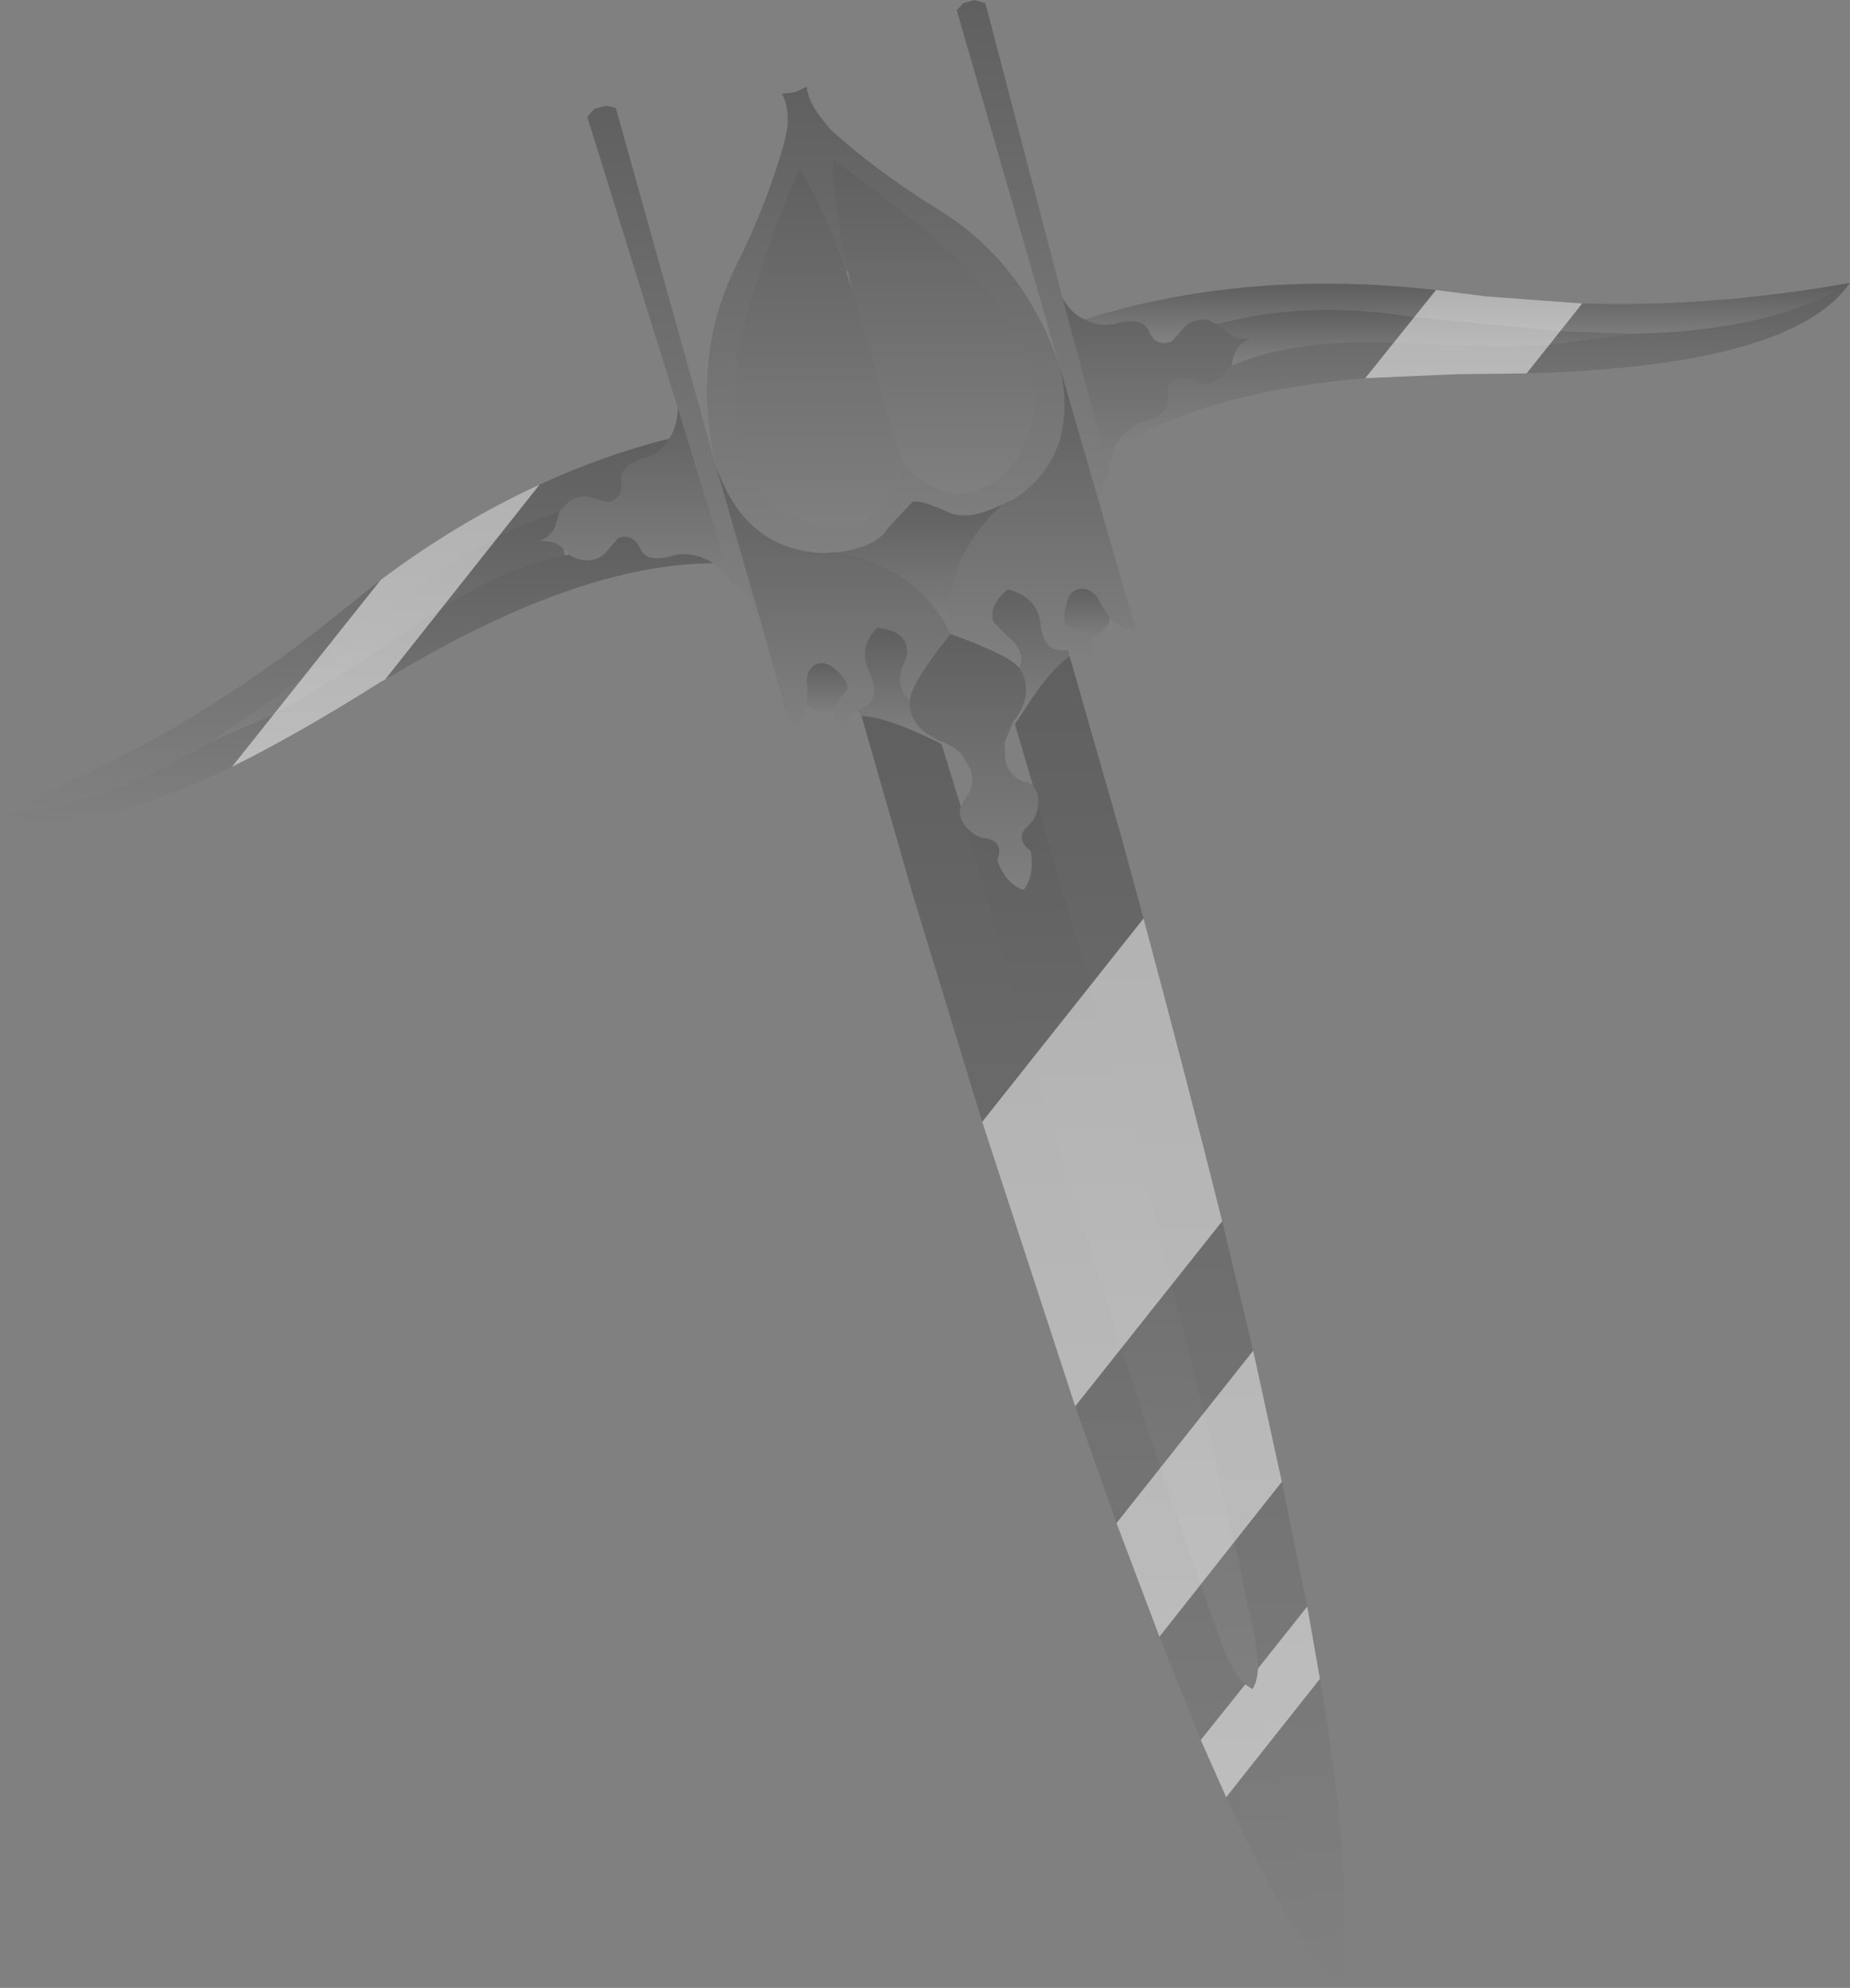 <?xml version="1.0" encoding="UTF-8" standalone="no"?>
<svg xmlns:xlink="http://www.w3.org/1999/xlink" height="125.1px" width="116.4px" xmlns="http://www.w3.org/2000/svg">
  <rect width="100%" height="100%" fill="#808080" stroke="none"/>
  <g transform="matrix(1.0, 0.0, 0.0, 1.0, 143.85, -33.5)">
    <path d="M-40.95 54.5 L-45.7 54.35 -54.9 53.45 -55.3 53.4 Q-61.7 52.4 -67.25 53.9 L-67.95 53.6 Q-69.0 53.55 -69.55 54.35 L-70.15 55.0 Q-71.15 55.35 -71.55 54.35 -72.0 53.35 -73.8 53.9 -74.8 54.05 -75.6 53.6 -65.4 50.4 -53.5 51.75 L-50.35 52.15 -44.3 52.6 Q-36.15 52.85 -27.45 51.3 -32.25 54.3 -40.95 54.5" fill="url(#gradient0)" fill-rule="evenodd" stroke="none"/>
    <path d="M-67.25 53.9 Q-61.7 52.4 -55.3 53.4 L-54.9 53.45 -45.7 54.35 -40.95 54.5 -46.4 55.2 Q-49.95 55.35 -55.15 55.1 L-56.15 55.05 Q-62.25 54.85 -66.1 56.4 L-66.25 56.0 Q-66.1 55.2 -65.2 54.8 -66.2 54.9 -66.7 54.35 L-67.25 53.9" fill="url(#gradient1)" fill-rule="evenodd" stroke="none"/>
    <path d="M-66.1 56.4 Q-62.25 54.85 -56.15 55.05 L-55.15 55.1 Q-49.95 55.35 -46.4 55.2 L-40.95 54.5 Q-32.25 54.3 -27.45 51.3 -31.1 56.55 -47.8 57.0 L-52.25 57.05 -57.95 57.3 Q-67.95 58.15 -73.75 61.75 -73.2 60.55 -72.05 60.05 -70.2 59.6 -70.35 58.5 -70.5 57.45 -69.5 57.25 L-68.7 57.45 Q-67.8 57.9 -67.0 57.25 L-66.35 56.5 -66.1 56.4" fill="url(#gradient2)" fill-rule="evenodd" stroke="none"/>
    <path d="M-67.25 53.9 L-66.7 54.35 Q-66.2 54.9 -65.2 54.8 -66.1 55.2 -66.25 56.0 L-66.35 56.5 -67.0 57.25 Q-67.8 57.9 -68.7 57.45 L-69.5 57.25 Q-70.5 57.45 -70.35 58.5 -70.2 59.6 -72.05 60.05 -73.2 60.55 -73.75 61.75 L-74.05 63.25 -77.0 52.25 Q-76.4 53.3 -75.6 53.6 -74.8 54.05 -73.8 53.9 -72.0 53.35 -71.55 54.35 -71.15 55.35 -70.15 55.0 L-69.55 54.35 Q-69.0 53.55 -67.95 53.6 L-67.25 53.9" fill="url(#gradient3)" fill-rule="evenodd" stroke="none"/>
    <path d="M-74.05 63.25 L-74.05 63.35 Q-74.85 64.0 -74.4 66.15 L-77.15 56.65 -83.65 34.15 -83.25 33.7 -82.55 33.5 -81.85 33.7 -77.0 52.25 -74.05 63.25" fill="url(#gradient4)" fill-rule="evenodd" stroke="none"/>
    <path d="M-74.4 66.15 L-72.4 73.1 Q-73.4 73.1 -74.0 72.45 L-74.55 71.55 Q-75.0 70.55 -75.8 70.55 -76.6 70.6 -76.75 71.55 -77.2 73.05 -76.2 73.1 -75.45 73.3 -75.15 73.8 -74.9 74.45 -75.3 75.45 -75.5 74.65 -75.9 74.4 L-75.95 74.4 -76.5 74.4 -76.65 74.4 Q-78.25 74.7 -78.4 72.6 -78.7 71.0 -80.45 70.6 -81.75 71.7 -81.3 72.7 L-80.45 73.55 Q-79.3 74.45 -79.7 75.55 -80.3 74.75 -84.05 73.4 L-84.1 73.25 Q-84.5 68.65 -80.8 65.25 L-79.95 64.85 Q-75.95 62.1 -77.15 56.65 L-74.4 66.15" fill="url(#gradient5)" fill-rule="evenodd" stroke="none"/>
    <path d="M-98.8 62.85 Q-100.4 55.95 -97.5 50.15 -95.6 46.35 -94.5 42.45 L-94.3 41.5 Q-94.2 40.2 -94.65 39.4 L-93.8 39.3 -93.1 38.95 Q-93.0 39.85 -92.2 40.9 L-91.6 41.65 Q-88.6 44.35 -84.95 46.6 -79.4 49.95 -77.15 56.65 -75.95 62.1 -79.95 64.85 L-80.8 65.25 Q-83.05 66.35 -84.25 65.7 -86.05 64.9 -86.45 65.1 L-88.0 66.75 Q-88.65 67.9 -91.1 68.25 L-92.1 68.3 Q-96.95 68.1 -98.8 62.85 M-87.2 62.25 Q-86.4 63.7 -84.6 64.35 -82.75 65.05 -80.65 63.35 -78.05 60.35 -79.0 56.9 -80.25 52.65 -84.05 49.35 -87.8 46.1 -91.45 43.5 -91.5 46.25 -90.5 50.55 L-90.6 50.55 Q-92.1 46.4 -93.55 44.1 -95.35 48.25 -96.8 53.0 -98.25 57.8 -97.05 62.1 -96.15 65.5 -92.2 66.65 -89.6 67.0 -88.45 65.45 -87.2 63.9 -87.2 62.25" fill="url(#gradient6)" fill-rule="evenodd" stroke="none"/>
    <path d="M-74.0 72.45 Q-74.2 73.1 -75.15 73.8 -75.45 73.3 -76.2 73.1 -77.2 73.05 -76.75 71.55 -76.6 70.6 -75.8 70.55 -75.0 70.55 -74.55 71.55 L-74.0 72.45" fill="url(#gradient7)" fill-rule="evenodd" stroke="none"/>
    <path d="M-76.65 74.4 L-76.55 74.8 Q-77.8 75.65 -79.45 78.25 L-79.65 78.25 Q-78.9 76.8 -79.7 75.55 -79.3 74.45 -80.45 73.55 L-81.3 72.7 Q-81.75 71.7 -80.45 70.6 -78.7 71.0 -78.4 72.6 -78.25 74.7 -76.65 74.4" fill="url(#gradient8)" fill-rule="evenodd" stroke="none"/>
    <path d="M-90.5 50.55 Q-91.5 46.25 -91.45 43.5 -87.8 46.1 -84.05 49.35 -80.25 52.65 -79.0 56.9 -78.05 60.35 -80.65 63.35 -82.75 65.05 -84.6 64.35 -86.4 63.7 -87.2 62.25 L-90.25 51.7 -90.5 50.55" fill="url(#gradient9)" fill-rule="evenodd" stroke="none"/>
    <path d="M-84.05 73.4 Q-80.3 74.75 -79.7 75.55 -78.9 76.8 -79.65 78.25 L-79.95 78.75 -80.05 78.8 -80.65 80.25 -80.6 81.3 Q-80.4 82.35 -79.4 82.7 -79.1 82.7 -78.85 82.95 -78.45 83.4 -78.55 84.2 -78.6 84.95 -79.15 85.45 -80.05 86.25 -79.0 87.05 -78.75 88.65 -79.45 89.5 -80.55 89.15 -81.1 87.65 -80.65 86.4 -81.9 86.25 -82.55 86.15 -83.1 85.5 -83.6 84.85 -83.4 84.25 L-83.1 83.75 Q-82.45 82.95 -82.8 81.9 L-83.3 81.0 Q-83.75 80.5 -84.65 80.15 L-84.7 80.15 -85.25 79.85 Q-86.65 79.05 -86.6 77.55 -86.55 76.55 -84.05 73.4" fill="url(#gradient10)" fill-rule="evenodd" stroke="none"/>
    <path d="M-76.55 74.8 L-73.3 86.15 -71.9 91.3 Q-69.15 101.55 -66.95 110.35 L-65.0 118.5 -63.2 126.75 -61.6 134.6 -60.8 139.15 Q-58.45 153.25 -59.65 158.6 L-65.05 139.8 Q-64.75 139.35 -64.7 138.5 -64.7 137.55 -65.0 136.05 L-66.2 130.55 -68.1 122.4 -70.1 114.35 Q-72.45 105.2 -75.25 95.5 L-78.55 84.2 Q-78.45 83.4 -78.85 82.95 L-80.0 79.05 -79.8 78.8 -79.45 78.25 Q-77.8 75.65 -76.55 74.8" fill="url(#gradient11)" fill-rule="evenodd" stroke="none"/>
    <path d="M-78.55 84.2 L-75.25 95.5 Q-72.45 105.2 -70.1 114.35 L-68.1 122.4 -66.2 130.55 -65.0 136.05 Q-64.7 137.55 -64.7 138.5 -64.75 139.35 -65.05 139.8 L-65.5 139.5 Q-66.35 138.75 -67.1 136.65 L-68.3 133.2 -70.85 125.85 -73.3 118.35 -78.9 100.15 -83.1 85.5 Q-82.55 86.15 -81.9 86.25 -80.65 86.4 -81.1 87.65 -80.55 89.15 -79.45 89.5 -78.75 88.65 -79.0 87.05 -80.05 86.25 -79.15 85.45 -78.6 84.95 -78.55 84.2" fill="url(#gradient12)" fill-rule="evenodd" stroke="none"/>
    <path d="M-96.05 72.4 Q-96.9 70.35 -97.85 70.2 L-97.85 70.05 -101.2 59.2 -106.9 40.85 -106.45 40.35 -105.7 40.15 -105.1 40.3 -98.8 62.85 -96.05 72.4" fill="url(#gradient13)" fill-rule="evenodd" stroke="none"/>
    <path d="M-130.6 80.2 L-124.8 76.15 -119.05 71.6 Q-115.95 68.95 -112.5 67.25 -110.65 66.35 -108.65 65.7 L-108.85 66.4 Q-109.0 67.15 -109.9 67.55 -108.9 67.5 -108.4 68.05 L-108.3 68.45 Q-111.8 69.1 -116.05 71.75 L-118.3 73.2 Q-123.3 76.65 -126.65 78.45 L-130.6 80.2" fill="url(#gradient14)" fill-rule="evenodd" stroke="none"/>
    <path d="M-98.95 68.95 Q-107.55 68.95 -119.65 76.3 L-119.8 76.35 Q-125.0 79.65 -129.25 81.75 -139.15 86.55 -143.85 84.65 -138.15 84.6 -130.6 80.2 L-126.65 78.45 Q-123.3 76.65 -118.3 73.2 L-116.05 71.75 Q-111.8 69.1 -108.3 68.45 L-108.05 68.4 Q-107.7 68.65 -107.15 68.75 -106.1 68.85 -105.55 68.05 L-104.95 67.35 Q-104.0 67.05 -103.55 68.05 -103.15 69.0 -101.3 68.4 -100.05 68.25 -98.95 68.95" fill="url(#gradient15)" fill-rule="evenodd" stroke="none"/>
    <path d="M-143.85 84.65 Q-132.55 80.0 -123.85 73.15 L-119.9 70.0 Q-115.05 66.35 -109.9 64.0 -105.9 62.15 -101.75 61.1 -102.2 61.95 -103.05 62.25 -104.95 62.75 -104.75 63.85 -104.65 64.9 -105.6 65.1 L-106.4 64.9 Q-107.3 64.5 -108.1 65.1 L-108.65 65.7 Q-110.65 66.35 -112.5 67.25 -115.95 68.95 -119.05 71.6 L-124.8 76.15 -130.6 80.2 Q-138.15 84.6 -143.85 84.65" fill="url(#gradient16)" fill-rule="evenodd" stroke="none"/>
    <path d="M-90.25 51.7 L-87.2 62.25 Q-87.2 63.9 -88.45 65.45 -89.6 67.0 -92.2 66.65 -96.15 65.5 -97.05 62.1 -98.25 57.8 -96.8 53.0 -95.35 48.25 -93.55 44.1 -92.1 46.4 -90.6 50.55 L-90.55 50.8 -90.4 51.2 -90.25 51.7" fill="url(#gradient17)" fill-rule="evenodd" stroke="none"/>
    <path d="M-97.85 70.05 L-98.95 68.95 Q-100.05 68.25 -101.3 68.4 -103.15 69.0 -103.55 68.05 -104.0 67.05 -104.95 67.35 L-105.55 68.05 Q-106.1 68.85 -107.15 68.75 -107.7 68.65 -108.05 68.4 L-108.4 68.05 Q-108.9 67.5 -109.9 67.55 -109.0 67.15 -108.85 66.4 L-108.65 65.7 -108.1 65.1 Q-107.3 64.5 -106.4 64.9 L-105.6 65.1 Q-104.65 64.9 -104.75 63.85 -104.95 62.75 -103.05 62.25 -102.2 61.95 -101.75 61.1 -101.25 60.4 -101.2 59.2 L-97.85 70.05" fill="url(#gradient18)" fill-rule="evenodd" stroke="none"/>
    <path d="M-89.9 78.2 L-90.4 78.55 Q-90.7 79.0 -90.45 79.8 -91.35 79.15 -91.35 78.45 -91.4 77.9 -90.85 77.25 -90.1 76.7 -91.2 75.7 -91.95 75.0 -92.6 75.35 -93.25 75.8 -93.05 76.85 L-93.05 77.9 Q-93.25 78.75 -94.1 79.3 L-96.05 72.4 -98.8 62.85 Q-96.95 68.1 -92.1 68.3 L-91.1 68.25 Q-86.25 69.15 -84.1 73.25 L-84.05 73.4 Q-86.55 76.55 -86.6 77.55 -87.55 76.85 -87.05 75.4 -86.65 74.65 -86.8 74.3 -86.9 73.2 -88.65 73.0 -89.85 74.2 -89.2 75.7 -88.25 77.55 -89.75 78.15 L-89.9 78.2" fill="url(#gradient19)" fill-rule="evenodd" stroke="none"/>
    <path d="M-86.45 65.1 L-84.1 73.25 Q-86.25 69.15 -91.1 68.25 -88.65 67.9 -88.0 66.75 L-86.45 65.1" fill="url(#gradient20)" fill-rule="evenodd" stroke="none"/>
    <path d="M-80.8 65.25 Q-84.5 68.65 -84.1 73.25 L-86.45 65.1 Q-86.05 64.9 -84.25 65.7 -83.05 66.35 -80.8 65.25" fill="url(#gradient21)" fill-rule="evenodd" stroke="none"/>
    <path d="M-89.65 78.55 L-89.9 78.2 -89.75 78.15 Q-88.25 77.55 -89.2 75.7 -89.85 74.2 -88.65 73.0 -86.9 73.2 -86.8 74.3 -86.65 74.65 -87.05 75.4 -87.55 76.85 -86.6 77.55 -86.65 79.05 -85.25 79.85 L-84.7 80.15 -84.75 80.25 Q-87.95 78.65 -89.65 78.55" fill="url(#gradient22)" fill-rule="evenodd" stroke="none"/>
    <path d="M-59.65 158.6 Q-62.65 155.5 -66.7 146.6 L-68.3 143.0 -70.9 136.5 -73.6 129.35 -76.2 122.0 -82.05 104.1 -86.4 89.85 -89.65 78.55 Q-87.95 78.65 -84.75 80.25 L-84.6 80.35 -83.4 84.25 Q-83.6 84.85 -83.1 85.5 L-78.9 100.15 -73.3 118.35 -70.85 125.85 -68.3 133.2 -67.1 136.65 Q-66.35 138.75 -65.5 139.5 L-65.05 139.8 -59.65 158.6" fill="url(#gradient23)" fill-rule="evenodd" stroke="none"/>
    <path d="M-91.35 78.45 Q-92.55 78.35 -93.05 77.9 L-93.05 76.85 Q-93.25 75.8 -92.6 75.35 -91.95 75.0 -91.2 75.7 -90.1 76.7 -90.85 77.25 -91.4 77.9 -91.35 78.45" fill="url(#gradient24)" fill-rule="evenodd" stroke="none"/>
    <path d="M-109.9 64.0 L-119.65 76.3 -119.8 76.35 Q-125.0 79.65 -129.25 81.75 L-119.9 70.0 Q-115.05 66.35 -109.9 64.0 M-50.35 52.15 L-44.3 52.6 -47.8 57.0 -52.25 57.05 -57.95 57.3 -53.5 51.75 -50.35 52.15 M-76.2 122.0 L-82.05 104.1 -71.9 91.3 Q-69.15 101.55 -66.95 110.35 L-76.2 122.0 M-65.5 139.5 L-65.05 139.8 Q-64.75 139.35 -64.7 138.5 L-61.6 134.6 -60.8 139.15 -66.7 146.6 -68.3 143.0 -65.5 139.5 M-63.2 126.75 L-70.9 136.5 -73.6 129.35 -65.0 118.5 -63.2 126.75" fill="#ffffff" fill-opacity="0.502" fill-rule="evenodd" stroke="none"/>
  </g>
  <defs>
    <linearGradient gradientTransform="matrix(0.0, 0.002, -0.029, 0.0, -51.5, 53.2)" gradientUnits="userSpaceOnUse" id="gradient0" spreadMethod="pad" x1="-819.2" x2="819.2">
      <stop offset="0.0" stop-color="#000000" stop-opacity="0.251"/>
      <stop offset="1.0" stop-color="#000000" stop-opacity="0.0"/>
    </linearGradient>
    <linearGradient gradientTransform="matrix(0.0, 0.002, -0.016, 0.0, -54.1, 54.7)" gradientUnits="userSpaceOnUse" id="gradient1" spreadMethod="pad" x1="-819.2" x2="819.2">
      <stop offset="0.0" stop-color="#000000" stop-opacity="0.251"/>
      <stop offset="1.0" stop-color="#000000" stop-opacity="0.0"/>
    </linearGradient>
    <linearGradient gradientTransform="matrix(0.0, 0.006, -0.028, 0.0, -50.6, 56.5)" gradientUnits="userSpaceOnUse" id="gradient2" spreadMethod="pad" x1="-819.2" x2="819.2">
      <stop offset="0.0" stop-color="#000000" stop-opacity="0.251"/>
      <stop offset="1.0" stop-color="#000000" stop-opacity="0.0"/>
    </linearGradient>
    <linearGradient gradientTransform="matrix(0.0, 0.007, -0.007, 0.0, -71.1, 57.75)" gradientUnits="userSpaceOnUse" id="gradient3" spreadMethod="pad" x1="-819.2" x2="819.2">
      <stop offset="0.0" stop-color="#000000" stop-opacity="0.251"/>
      <stop offset="1.0" stop-color="#000000" stop-opacity="0.0"/>
    </linearGradient>
    <linearGradient gradientTransform="matrix(0.0, 0.02, -0.006, 0.0, -78.85, 49.8)" gradientUnits="userSpaceOnUse" id="gradient4" spreadMethod="pad" x1="-819.2" x2="819.2">
      <stop offset="0.0" stop-color="#000000" stop-opacity="0.251"/>
      <stop offset="1.0" stop-color="#000000" stop-opacity="0.0"/>
    </linearGradient>
    <linearGradient gradientTransform="matrix(0.0, 0.011, -0.007, 0.0, -78.25, 66.1)" gradientUnits="userSpaceOnUse" id="gradient5" spreadMethod="pad" x1="-819.2" x2="819.2">
      <stop offset="0.0" stop-color="#000000" stop-opacity="0.251"/>
      <stop offset="1.0" stop-color="#000000" stop-opacity="0.0"/>
    </linearGradient>
    <linearGradient gradientTransform="matrix(0.0, 0.018, -0.014, 0.0, -88.1, 53.6)" gradientUnits="userSpaceOnUse" id="gradient6" spreadMethod="pad" x1="-819.2" x2="819.2">
      <stop offset="0.0" stop-color="#000000" stop-opacity="0.251"/>
      <stop offset="1.0" stop-color="#000000" stop-opacity="0.0"/>
    </linearGradient>
    <linearGradient gradientTransform="matrix(0.0, 0.002, -0.002, 0.0, -75.45, 72.15)" gradientUnits="userSpaceOnUse" id="gradient7" spreadMethod="pad" x1="-819.2" x2="819.2">
      <stop offset="0.0" stop-color="#000000" stop-opacity="0.251"/>
      <stop offset="1.0" stop-color="#000000" stop-opacity="0.0"/>
    </linearGradient>
    <linearGradient gradientTransform="matrix(0.0, 0.005, -0.003, 0.0, -78.95, 74.4)" gradientUnits="userSpaceOnUse" id="gradient8" spreadMethod="pad" x1="-819.2" x2="819.2">
      <stop offset="0.0" stop-color="#000000" stop-opacity="0.251"/>
      <stop offset="1.0" stop-color="#000000" stop-opacity="0.0"/>
    </linearGradient>
    <linearGradient gradientTransform="matrix(0.0, 0.013, -0.008, 0.0, -85.1, 54.0)" gradientUnits="userSpaceOnUse" id="gradient9" spreadMethod="pad" x1="-819.2" x2="819.2">
      <stop offset="0.0" stop-color="#000000" stop-opacity="0.251"/>
      <stop offset="1.0" stop-color="#000000" stop-opacity="0.0"/>
    </linearGradient>
    <linearGradient gradientTransform="matrix(0.0, 0.01, -0.005, 0.0, -82.55, 81.45)" gradientUnits="userSpaceOnUse" id="gradient10" spreadMethod="pad" x1="-819.2" x2="819.2">
      <stop offset="0.0" stop-color="#000000" stop-opacity="0.251"/>
      <stop offset="1.0" stop-color="#000000" stop-opacity="0.0"/>
    </linearGradient>
    <linearGradient gradientTransform="matrix(0.0, 0.051, -0.013, 0.0, -69.6, 116.7)" gradientUnits="userSpaceOnUse" id="gradient11" spreadMethod="pad" x1="-819.2" x2="819.2">
      <stop offset="0.0" stop-color="#000000" stop-opacity="0.251"/>
      <stop offset="1.0" stop-color="#000000" stop-opacity="0.0"/>
    </linearGradient>
    <linearGradient gradientTransform="matrix(0.0, 0.034, -0.011, 0.0, -73.9, 112.0)" gradientUnits="userSpaceOnUse" id="gradient12" spreadMethod="pad" x1="-819.2" x2="819.2">
      <stop offset="0.0" stop-color="#000000" stop-opacity="0.251"/>
      <stop offset="1.0" stop-color="#000000" stop-opacity="0.0"/>
    </linearGradient>
    <linearGradient gradientTransform="matrix(0.0, 0.02, -0.007, 0.0, -101.45, 56.25)" gradientUnits="userSpaceOnUse" id="gradient13" spreadMethod="pad" x1="-819.2" x2="819.2">
      <stop offset="0.0" stop-color="#000000" stop-opacity="0.251"/>
      <stop offset="1.0" stop-color="#000000" stop-opacity="0.0"/>
    </linearGradient>
    <linearGradient gradientTransform="matrix(0.0, 0.009, -0.014, 0.0, -119.45, 72.95)" gradientUnits="userSpaceOnUse" id="gradient14" spreadMethod="pad" x1="-819.2" x2="819.2">
      <stop offset="0.0" stop-color="#000000" stop-opacity="0.251"/>
      <stop offset="1.0" stop-color="#000000" stop-opacity="0.0"/>
    </linearGradient>
    <linearGradient gradientTransform="matrix(0.0, 0.011, -0.027, 0.0, -121.4, 76.25)" gradientUnits="userSpaceOnUse" id="gradient15" spreadMethod="pad" x1="-819.2" x2="819.2">
      <stop offset="0.0" stop-color="#000000" stop-opacity="0.251"/>
      <stop offset="1.0" stop-color="#000000" stop-opacity="0.0"/>
    </linearGradient>
    <linearGradient gradientTransform="matrix(0.0, 0.014, -0.026, 0.0, -122.8, 72.85)" gradientUnits="userSpaceOnUse" id="gradient16" spreadMethod="pad" x1="-819.2" x2="819.2">
      <stop offset="0.0" stop-color="#000000" stop-opacity="0.251"/>
      <stop offset="1.0" stop-color="#000000" stop-opacity="0.0"/>
    </linearGradient>
    <linearGradient gradientTransform="matrix(0.0, 0.014, -0.006, 0.0, -92.4, 55.4)" gradientUnits="userSpaceOnUse" id="gradient17" spreadMethod="pad" x1="-819.2" x2="819.2">
      <stop offset="0.0" stop-color="#000000" stop-opacity="0.251"/>
      <stop offset="1.0" stop-color="#000000" stop-opacity="0.0"/>
    </linearGradient>
    <linearGradient gradientTransform="matrix(0.0, 0.007, -0.007, 0.0, -103.85, 64.6)" gradientUnits="userSpaceOnUse" id="gradient18" spreadMethod="pad" x1="-819.2" x2="819.2">
      <stop offset="0.0" stop-color="#000000" stop-opacity="0.251"/>
      <stop offset="1.0" stop-color="#000000" stop-opacity="0.0"/>
    </linearGradient>
    <linearGradient gradientTransform="matrix(0.0, 0.01, -0.009, 0.0, -91.4, 71.3)" gradientUnits="userSpaceOnUse" id="gradient19" spreadMethod="pad" x1="-819.2" x2="819.2">
      <stop offset="0.0" stop-color="#000000" stop-opacity="0.251"/>
      <stop offset="1.0" stop-color="#000000" stop-opacity="0.0"/>
    </linearGradient>
    <linearGradient gradientTransform="matrix(0.0, 0.005, -0.004, 0.0, -87.6, 69.15)" gradientUnits="userSpaceOnUse" id="gradient20" spreadMethod="pad" x1="-819.2" x2="819.2">
      <stop offset="0.0" stop-color="#000000" stop-opacity="0.251"/>
      <stop offset="1.0" stop-color="#000000" stop-opacity="0.0"/>
    </linearGradient>
    <linearGradient gradientTransform="matrix(0.0, 0.005, -0.003, 0.0, -83.6, 69.15)" gradientUnits="userSpaceOnUse" id="gradient21" spreadMethod="pad" x1="-819.2" x2="819.2">
      <stop offset="0.0" stop-color="#000000" stop-opacity="0.251"/>
      <stop offset="1.0" stop-color="#000000" stop-opacity="0.0"/>
    </linearGradient>
    <linearGradient gradientTransform="matrix(0.0, 0.004, -0.003, 0.0, -87.3, 76.6)" gradientUnits="userSpaceOnUse" id="gradient22" spreadMethod="pad" x1="-819.2" x2="819.2">
      <stop offset="0.0" stop-color="#000000" stop-opacity="0.251"/>
      <stop offset="1.0" stop-color="#000000" stop-opacity="0.0"/>
    </linearGradient>
    <linearGradient gradientTransform="matrix(0.0, 0.049, -0.018, 0.0, -74.65, 118.55)" gradientUnits="userSpaceOnUse" id="gradient23" spreadMethod="pad" x1="-819.2" x2="819.2">
      <stop offset="0.0" stop-color="#000000" stop-opacity="0.251"/>
      <stop offset="1.0" stop-color="#000000" stop-opacity="0.0"/>
    </linearGradient>
    <linearGradient gradientTransform="matrix(0.0, 0.002, -0.002, 0.0, -91.8, 76.85)" gradientUnits="userSpaceOnUse" id="gradient24" spreadMethod="pad" x1="-819.2" x2="819.2">
      <stop offset="0.0" stop-color="#000000" stop-opacity="0.251"/>
      <stop offset="1.0" stop-color="#000000" stop-opacity="0.0"/>
    </linearGradient>
  </defs>
</svg>

